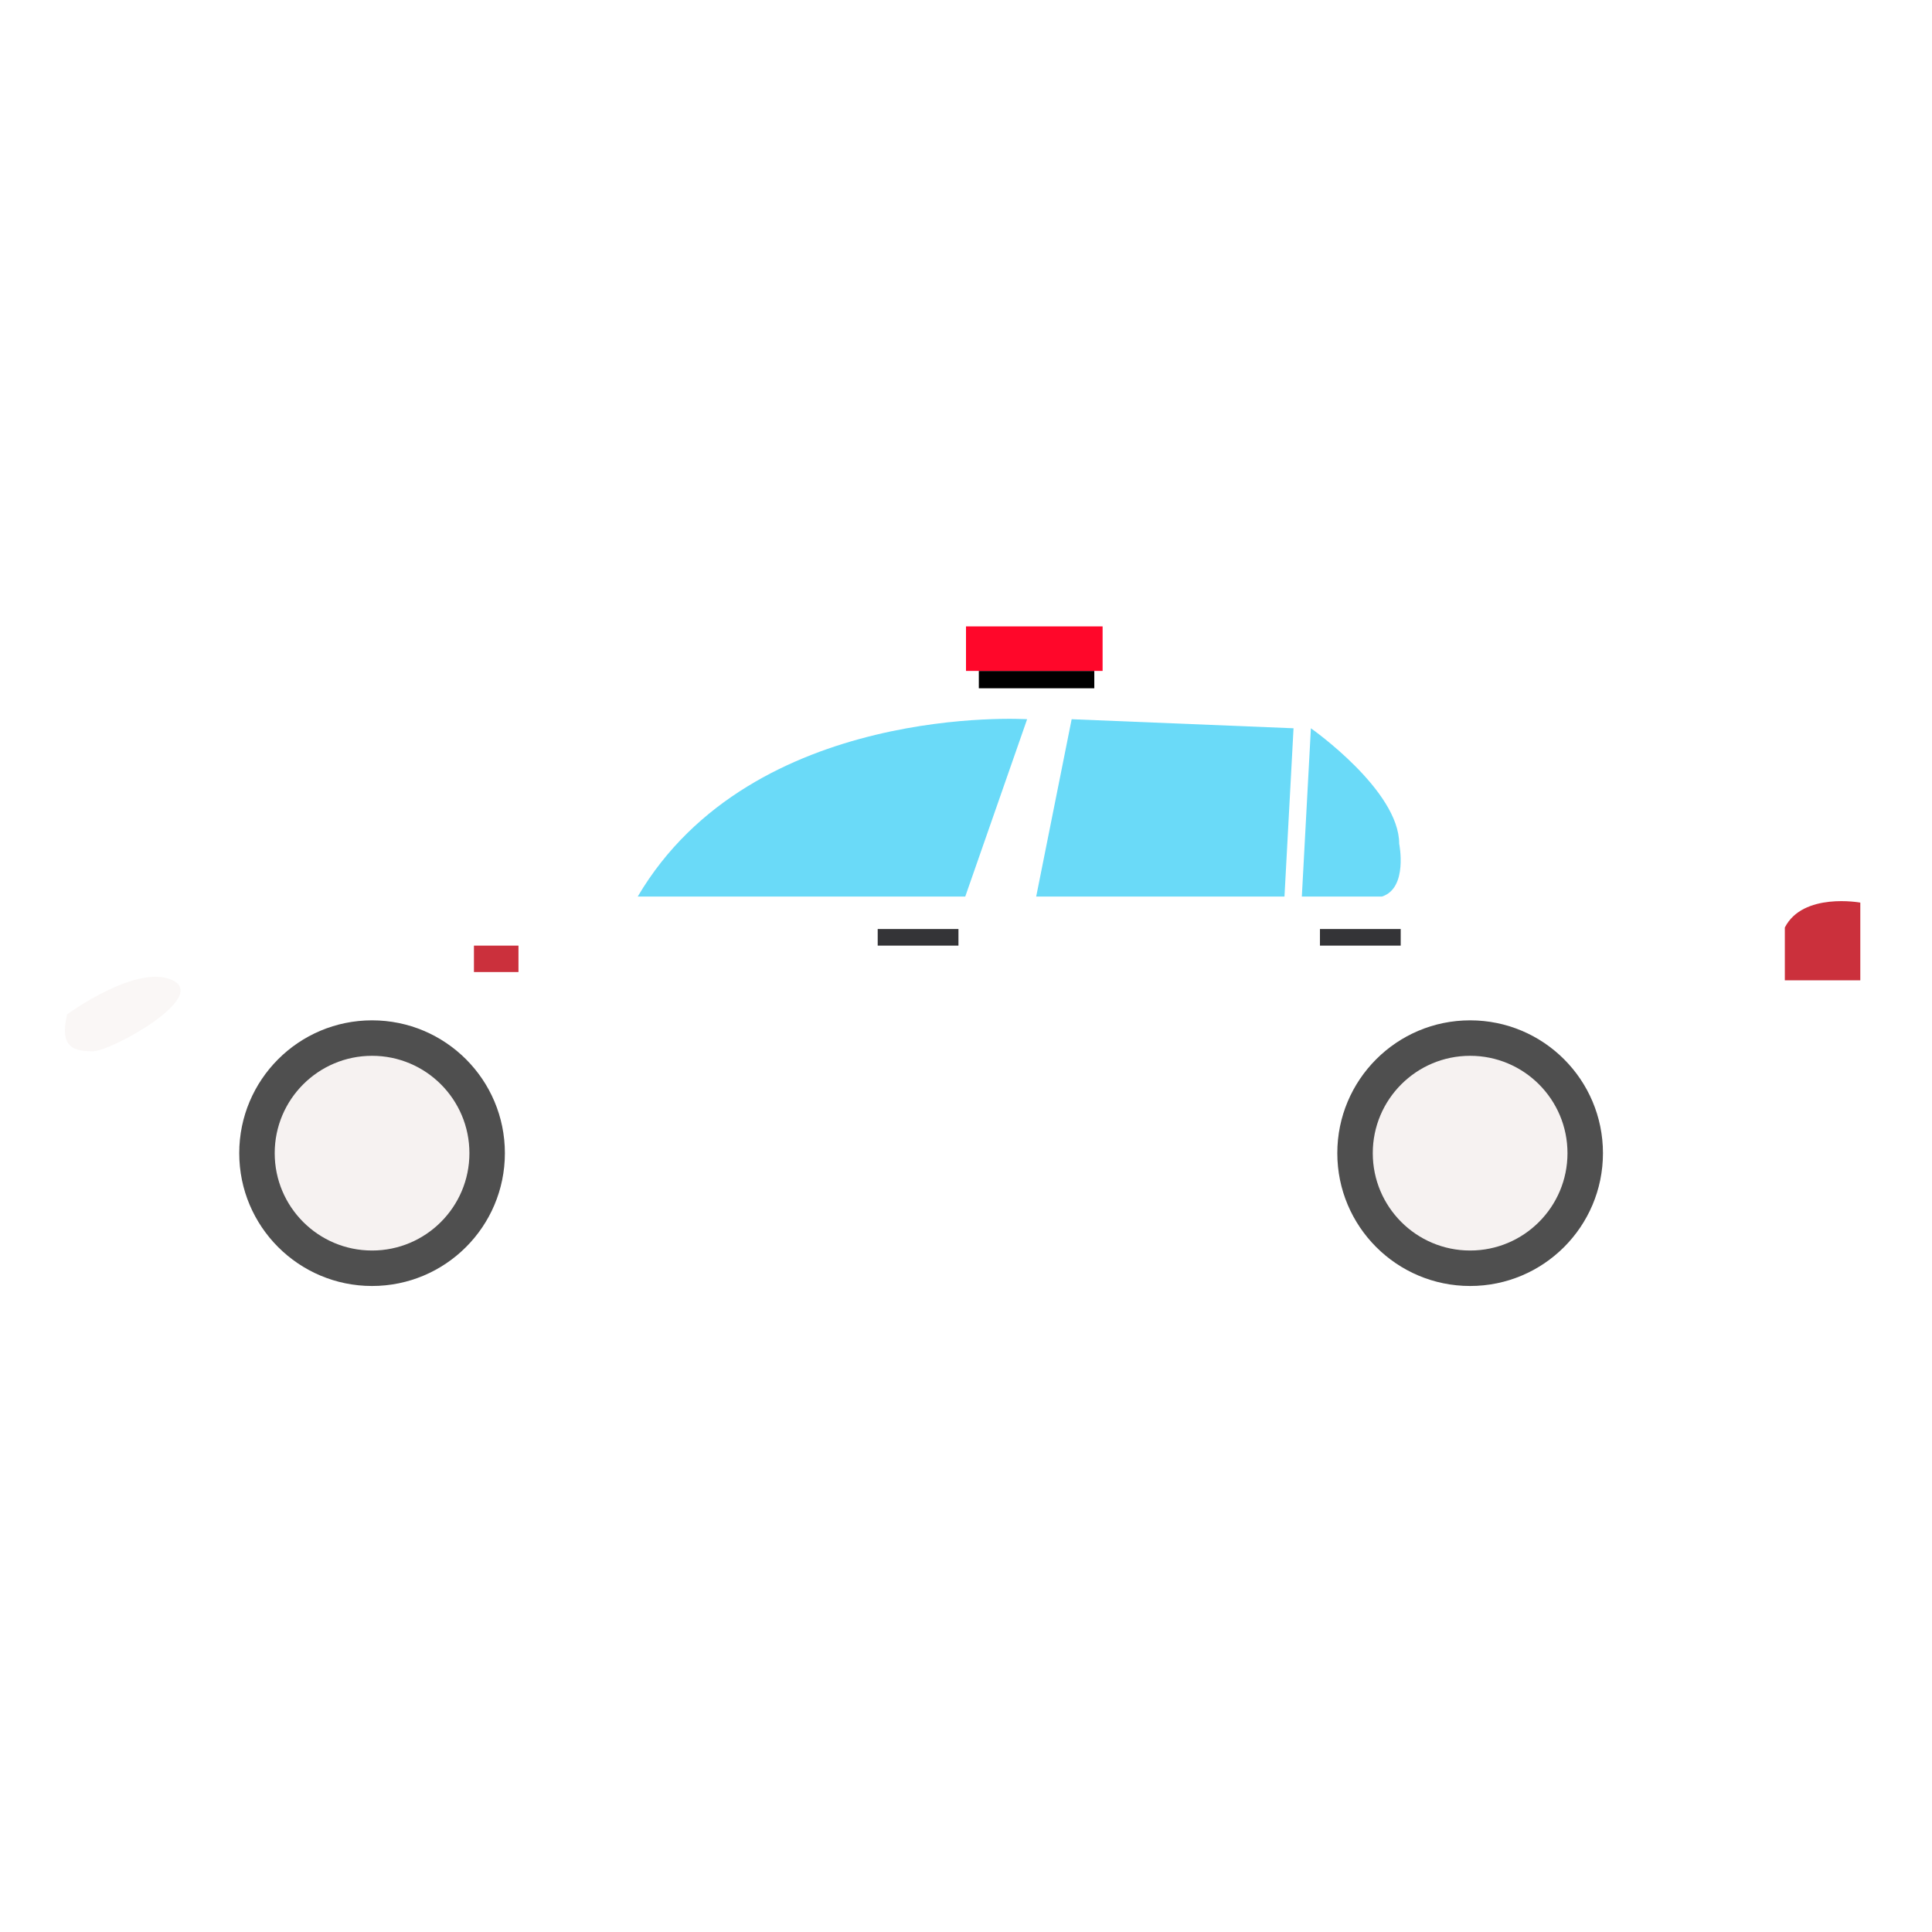 <?xml version="1.0" encoding="utf-8"?>
<!-- Generator: Adobe Illustrator 22.1.0, SVG Export Plug-In . SVG Version: 6.00 Build 0)  -->
<svg version="1.1" id="Layer_1" xmlns="http://www.w3.org/2000/svg" xmlns:xlink="http://www.w3.org/1999/xlink" x="0px" y="0px"
	 viewBox="0 0 256 256" style="enable-background:new 0 0 256 256;" xml:space="preserve">
<g style="opacity:0;">
	<path style="fill:#FFFFFF;" d="M252.3,143.5c-1.2-7-5.9-5.9-5.9-5.9v-24.6h-27c0,0-27-17.6-47-21.1h-62.2l-39.9,24.6
		c0,0-43.4,3.5-59.9,11.7c0,0-2.3,7-2.3,11.7l-4.7,2.3v4.7l2.3,2.3v8.2h23c-0.3-1.5-0.5-3.1-0.5-4.7c0-11.6,9.4-20.9,20.9-20.9
		s20.9,9.4,20.9,20.9c0,1.6-0.2,3.2-0.5,4.7h104.8c-0.3-1.5-0.5-3.1-0.5-4.7c0-11.6,9.4-20.9,20.9-20.9c11.6,0,20.9,9.4,20.9,20.9
		c0,1.6-0.2,3.2-0.5,4.7h3.1l29.3-4.7C247.6,152.8,253.5,150.5,252.3,143.5z"/>
	<path style="opacity:0.2;" d="M73.9,121.1c0,0-4.7,5.9-3.5,14.1s3.5,22.3,3.5,22.3h99.8c0,0-3.5-12.9,7-21.1
		c10.6-8.2,14.1-14.1,12.9-20s-8.2-17.6-22.3-24.6h-61C110.3,91.8,78.6,114.1,73.9,121.1z"/>
	<path style="opacity:0.5;" d="M28.9,157.5c-0.3-1.5-0.5-3.1-0.5-4.7c0-3.9,1.1-7.5,2.9-10.6H3.5v4.7l2.3,2.3v8.2H28.9z"/>
	<path style="opacity:0.5;" d="M252.3,143.5c-0.5-2.7-1.5-4.2-2.5-5l-39.2,0.7c3.2,3.7,5.1,8.5,5.1,13.7c0,1.6-0.2,3.2-0.5,4.7h3.1
		l29.3-4.7C247.6,152.8,253.5,150.5,252.3,143.5z"/>
</g>
<g>
	<circle style="fill:#4F4F4F;" cx="49.3" cy="152.8" r="17.6"/>
	<circle style="fill:#4F4F4F;" cx="194.8" cy="152.8" r="17.6"/>
	<circle style="fill:#F6F2F1;" cx="49.3" cy="152.8" r="12.9"/>
	<circle style="fill:#F6F2F1;" cx="194.8" cy="152.8" r="12.9"/>
	<path style="fill:#6ADAF8;" d="M127.9,118.8l8.2-23.5c0,0-36.4-2.3-51.6,23.5H127.9z"/>
	<polygon style="fill:#6ADAF8;" points="137.3,118.8 142,95.3 171.4,96.5 170.2,118.8 	"/>
	<path style="fill:#6ADAF8;" d="M173.7,96.5c0,0,11.7,8.2,11.7,15.3c0,0,1.2,5.9-2.3,7h-10.6L173.7,96.5z"/>
	<path style="fill:#FAF7F6;" d="M8.9,134.4c0,0,9.3-6.8,14-4.5c4.7,2.3-8.2,9.4-10.6,9.4S7.8,138.9,8.9,134.4z"/>
	<rect x="62.8" y="125.3" style="fill:#CB303C;" width="5.9" height="3.5"/>
	<path style="fill:#CB303C;" d="M246.5,119.6c0,0-7.6-1.4-10,3.3v7h10V119.6z"/>
	<rect x="129.7" y="88.9" width="15.3" height="2.3"/>
	<rect x="128" y="83" style="fill:#FF072A;" width="18.1" height="5.9"/>
	<rect x="116.3" y="123.1" style="fill:#343437;" width="10.7" height="2.2"/>
	<rect x="174.9" y="123.1" style="fill:#343437;" width="10.7" height="2.2"/>
</g>
</svg>
